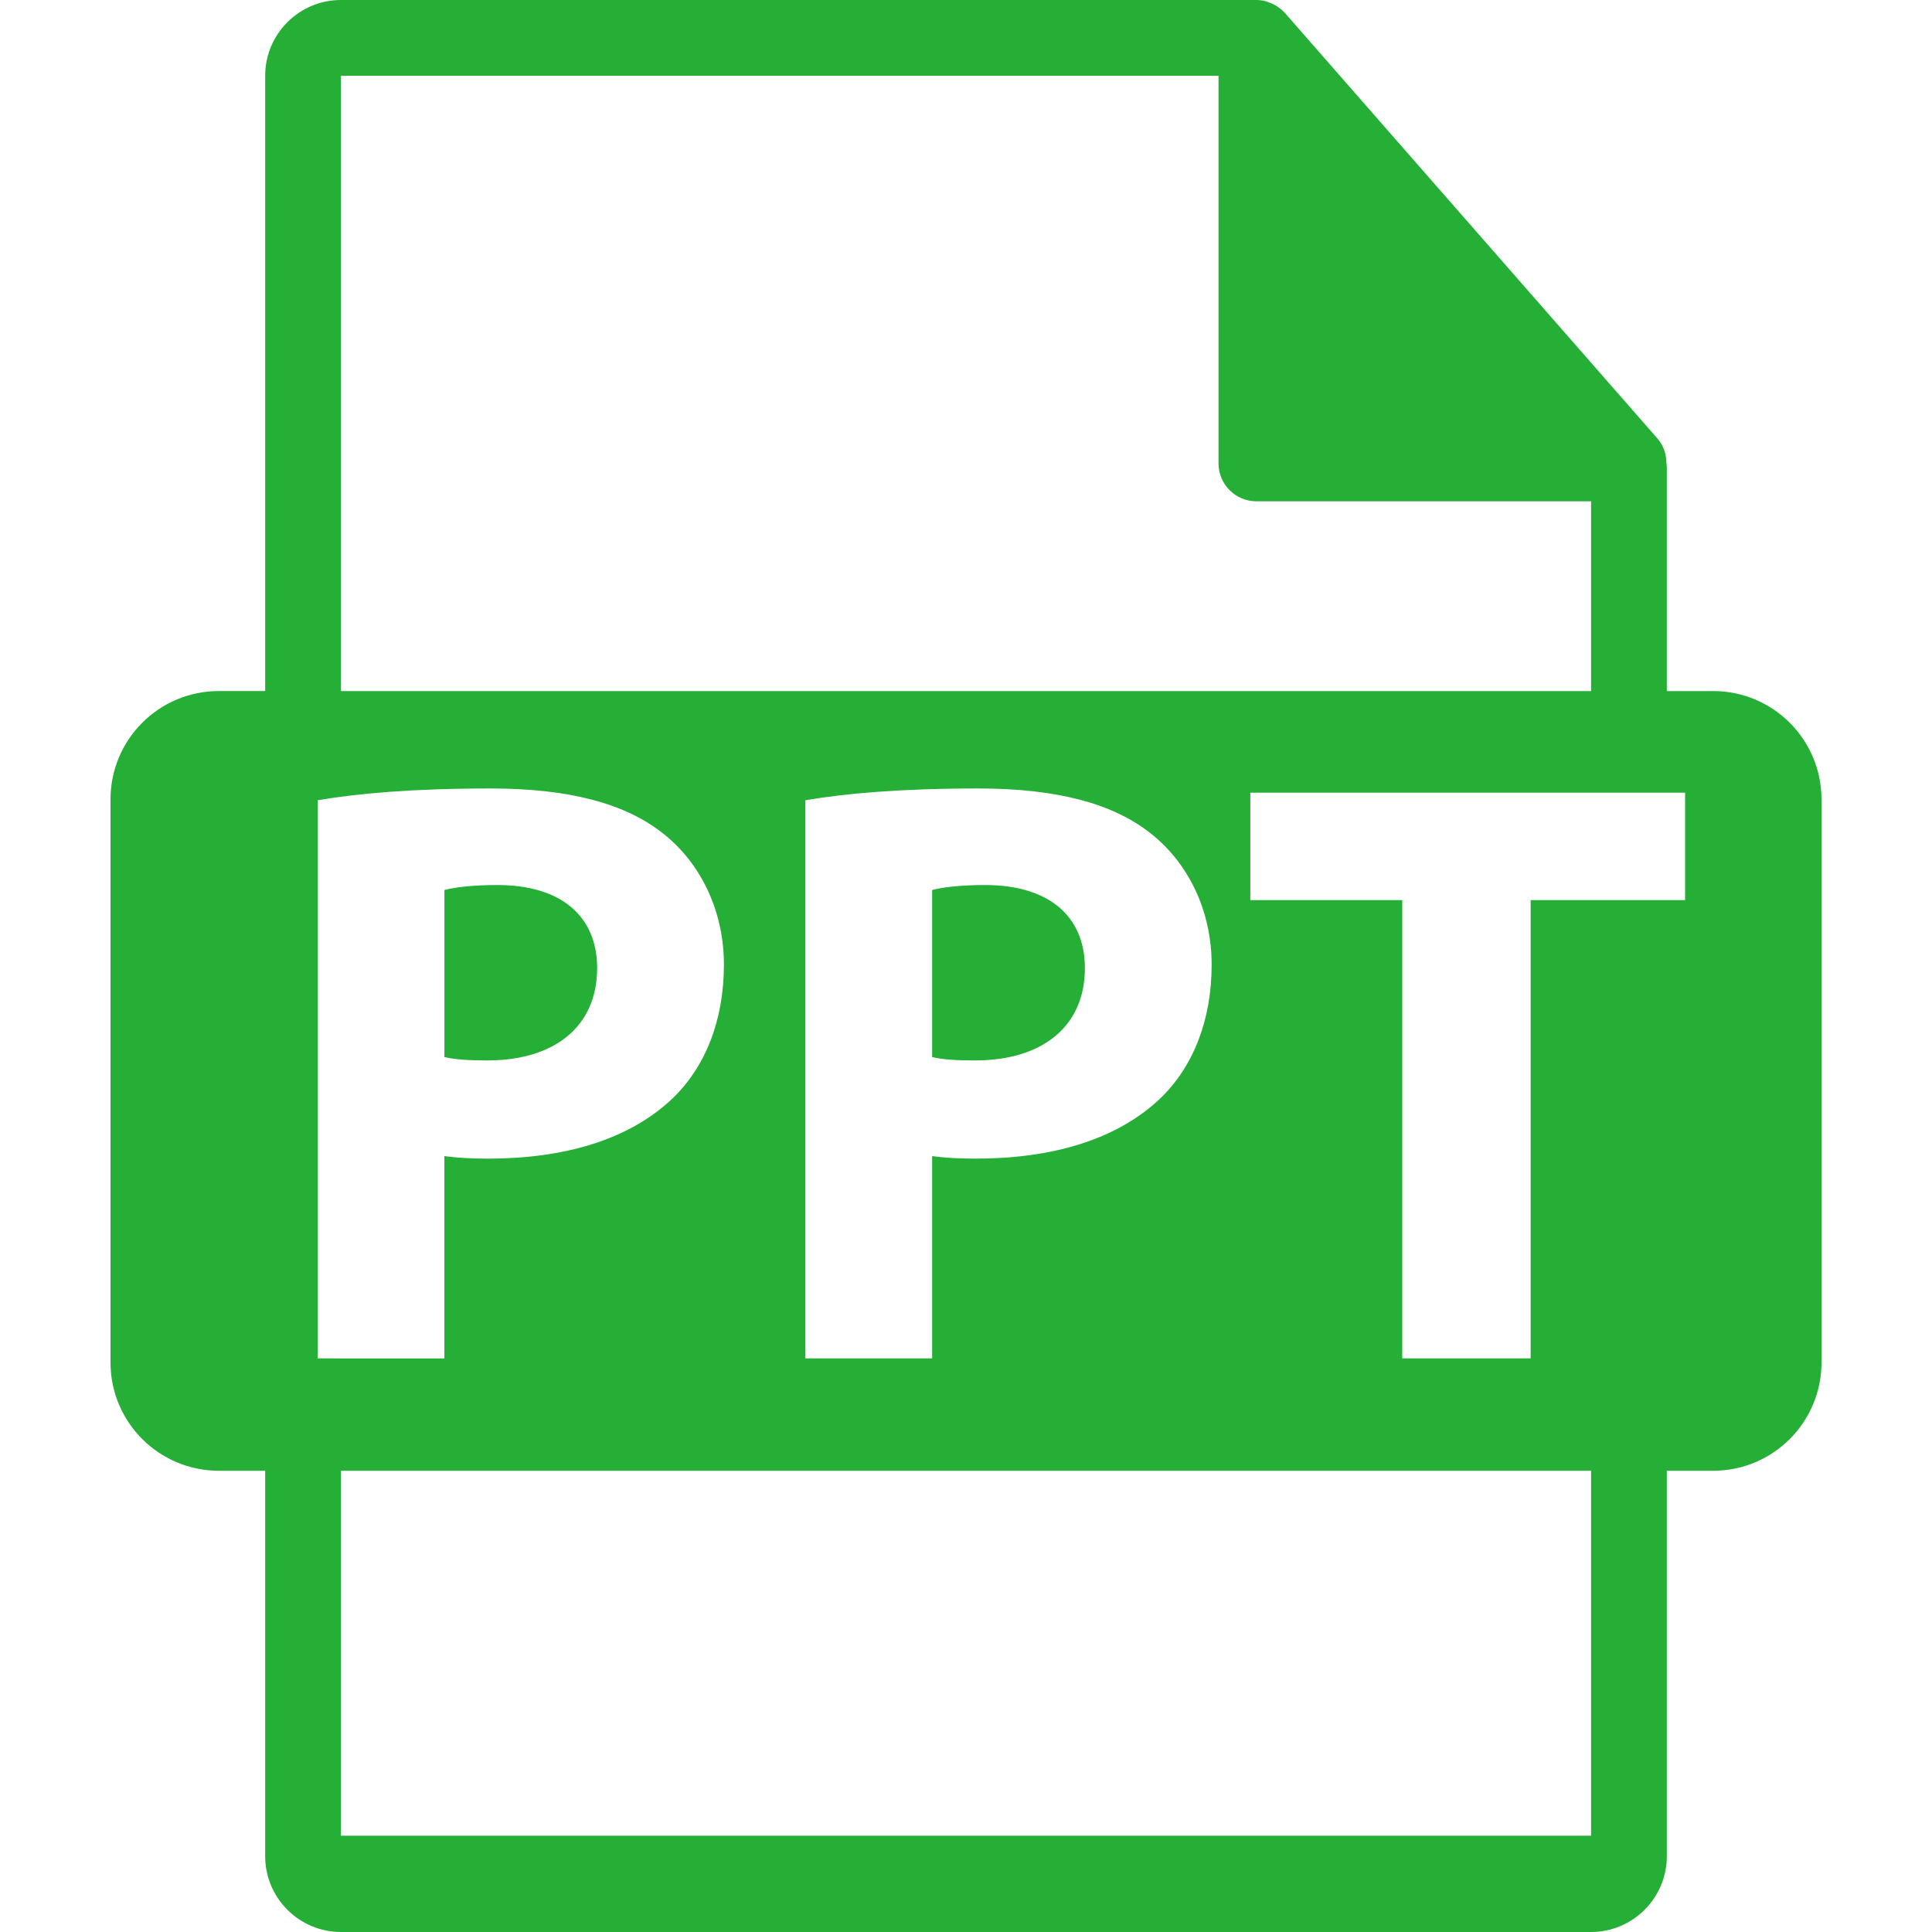 <?xml version="1.0" encoding="iso-8859-1"?>
<!-- Generator: Adobe Illustrator 16.0.0, SVG Export Plug-In . SVG Version: 6.00 Build 0)  -->
<!DOCTYPE svg PUBLIC "-//W3C//DTD SVG 1.1//EN" "http://www.w3.org/Graphics/SVG/1.1/DTD/svg11.dtd">
<svg fill="#25af36" version="1.1" id="Capa_1" xmlns="http://www.w3.org/2000/svg" xmlns:xlink="http://www.w3.org/1999/xlink" x="0px" y="0px"
	 width="550.801px" height="550.801px" viewBox="0 0 550.801 550.801" style="enable-background:new 0 0 550.801 550.801;"
	 xml:space="preserve">
<g>
	<path d="M280.821,252.316c-7.414,0-12.44,0.712-15.077,1.426v47.625c3.117,0.717,6.945,0.959,12.206,0.959
		c19.388,0,31.348-9.813,31.348-26.324C309.298,261.167,299.01,252.316,280.821,252.316z"/>
	<path d="M170.245,276.002c0-14.835-10.28-23.686-28.468-23.686c-7.412,0-12.44,0.712-15.077,1.426v47.625
		c3.116,0.717,6.95,0.959,12.205,0.959C158.291,302.326,170.245,292.513,170.245,276.002z"/>
	<path d="M488.426,197.019H475.2v-63.816c0-0.398-0.063-0.799-0.116-1.202c-0.021-2.534-0.827-5.023-2.562-6.995L366.325,3.694
		c-0.032-0.031-0.063-0.042-0.085-0.076c-0.633-0.707-1.371-1.295-2.151-1.804c-0.231-0.155-0.464-0.285-0.706-0.419
		c-0.676-0.369-1.393-0.675-2.131-0.896c-0.2-0.056-0.38-0.138-0.58-0.19C359.87,0.119,359.037,0,358.193,0H97.2
		c-11.918,0-21.6,9.693-21.6,21.601v175.413H62.377c-17.049,0-30.873,13.818-30.873,30.873v160.545
		c0,17.043,13.824,30.87,30.873,30.87h13.224V529.2c0,11.907,9.682,21.601,21.6,21.601h356.4c11.907,0,21.6-9.693,21.6-21.601
		V419.302h13.226c17.044,0,30.871-13.827,30.871-30.87v-160.54C519.297,210.838,505.47,197.019,488.426,197.019z M97.2,21.605
		h250.193v110.513c0,5.967,4.841,10.8,10.8,10.8h95.407v54.108H97.2V21.605z M345.432,275.044c0,15.796-5.263,29.191-14.829,38.283
		c-12.456,11.718-30.881,16.991-52.421,16.991c-4.78,0-9.088-0.248-12.437-0.718v57.671h-36.136V228.14
		c11.248-1.911,27.05-3.354,49.302-3.354c22.488,0,38.524,4.311,49.288,12.928C338.492,245.854,345.432,259.25,345.432,275.044z
		 M90.563,387.271V228.14c11.249-1.911,27.05-3.354,49.302-3.354c22.491,0,38.525,4.311,49.288,12.928
		c10.296,8.14,17.231,21.537,17.231,37.331c0,15.796-5.26,29.191-14.829,38.283c-12.454,11.723-30.879,16.991-52.418,16.991
		c-4.781,0-9.089-0.248-12.443-0.718v57.671H90.563z M453.601,523.353H97.2V419.302h356.4V523.353z M480.41,256.619h-44.033v130.652
		H399.77V256.619h-43.316v-30.628H480.41V256.619z"/>
</g>
<g>
</g>
<g>
</g>
<g>
</g>
<g>
</g>
<g>
</g>
<g>
</g>
<g>
</g>
<g>
</g>
<g>
</g>
<g>
</g>
<g>
</g>
<g>
</g>
<g>
</g>
<g>
</g>
<g>
</g>
</svg>
